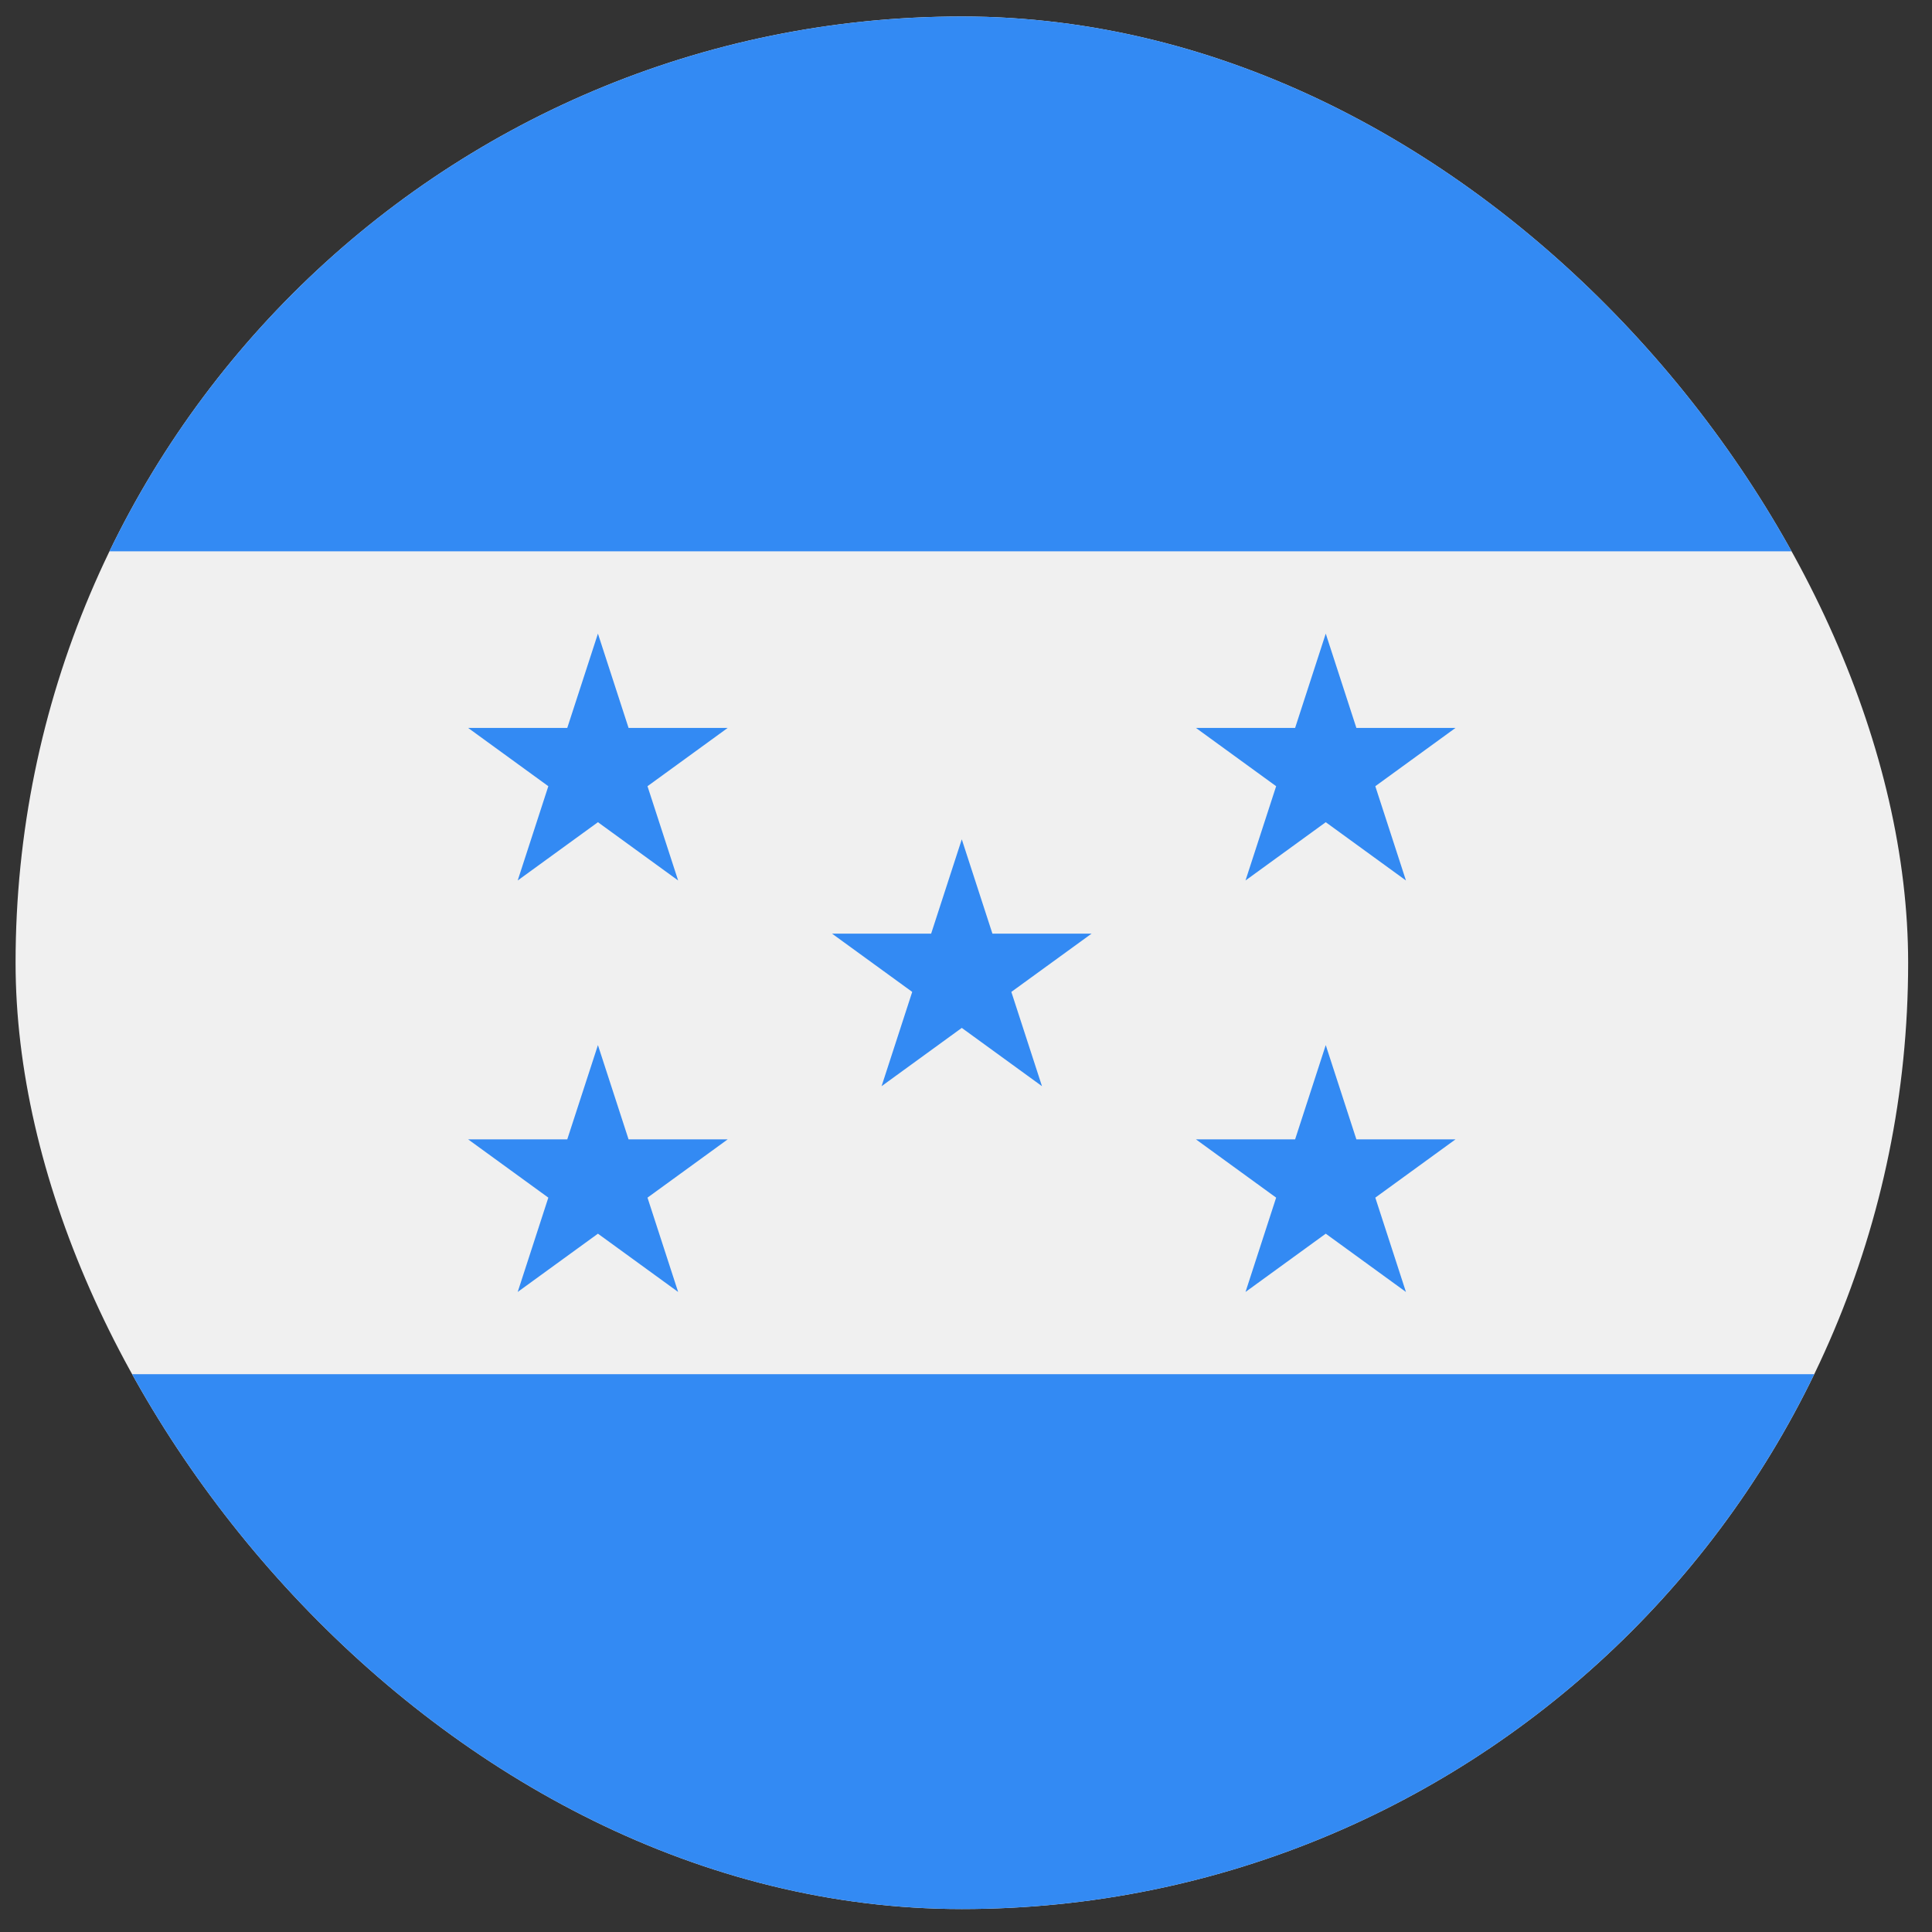 <svg width="49" height="49" viewBox="0 0 49 49" fill="none" xmlns="http://www.w3.org/2000/svg">
<rect x="0" y="0" width="49" height="49" fill="#333333" stroke="none"/>
<g clip-path="url(#clip0_2743_1404)">
<path d="M24.395 48.418C37.649 48.418 48.395 37.673 48.395 24.418C48.395 11.163 37.649 0.418 24.395 0.418C11.14 0.418 0.395 11.163 0.395 24.418C0.395 37.673 11.14 48.418 24.395 48.418Z" fill="#F0F0F0"/>
<path d="M24.394 48.419C33.909 48.419 42.13 42.881 46.013 34.853H2.775C6.657 42.881 14.879 48.419 24.394 48.419Z" fill="#338AF3"/>
<path d="M24.394 0.418C14.879 0.418 6.657 5.955 2.775 13.983H46.012C42.13 5.955 33.909 0.418 24.394 0.418Z" fill="#338AF3"/>
<path d="M15.165 16.07L15.942 18.462H18.456L16.422 19.94L17.199 22.331L15.165 20.853L13.13 22.331L13.907 19.94L11.873 18.462H14.387L15.165 16.07Z" fill="#338AF3"/>
<path d="M15.165 26.506L15.942 28.897H18.456L16.422 30.375L17.199 32.767L15.165 31.289L13.13 32.767L13.907 30.375L11.873 28.897H14.387L15.165 26.506Z" fill="#338AF3"/>
<path d="M33.624 16.07L34.401 18.462H36.915L34.881 19.94L35.658 22.331L33.624 20.853L31.589 22.331L32.366 19.94L30.332 18.462H32.847L33.624 16.07Z" fill="#338AF3"/>
<path d="M33.624 26.506L34.401 28.897H36.915L34.881 30.375L35.658 32.767L33.624 31.289L31.589 32.767L32.366 30.375L30.332 28.897H32.847L33.624 26.506Z" fill="#338AF3"/>
<path d="M24.393 21.287L25.17 23.679H27.685L25.65 25.157L26.427 27.548L24.393 26.07L22.359 27.548L23.136 25.157L21.102 23.679H23.616L24.393 21.287Z" fill="#338AF3"/>
</g>
<defs>
<clipPath id="clip0_2743_1404">
<rect x="0.395" y="0.418" width="48" height="48" rx="24" fill="white"/>
</clipPath>
</defs>
</svg>
